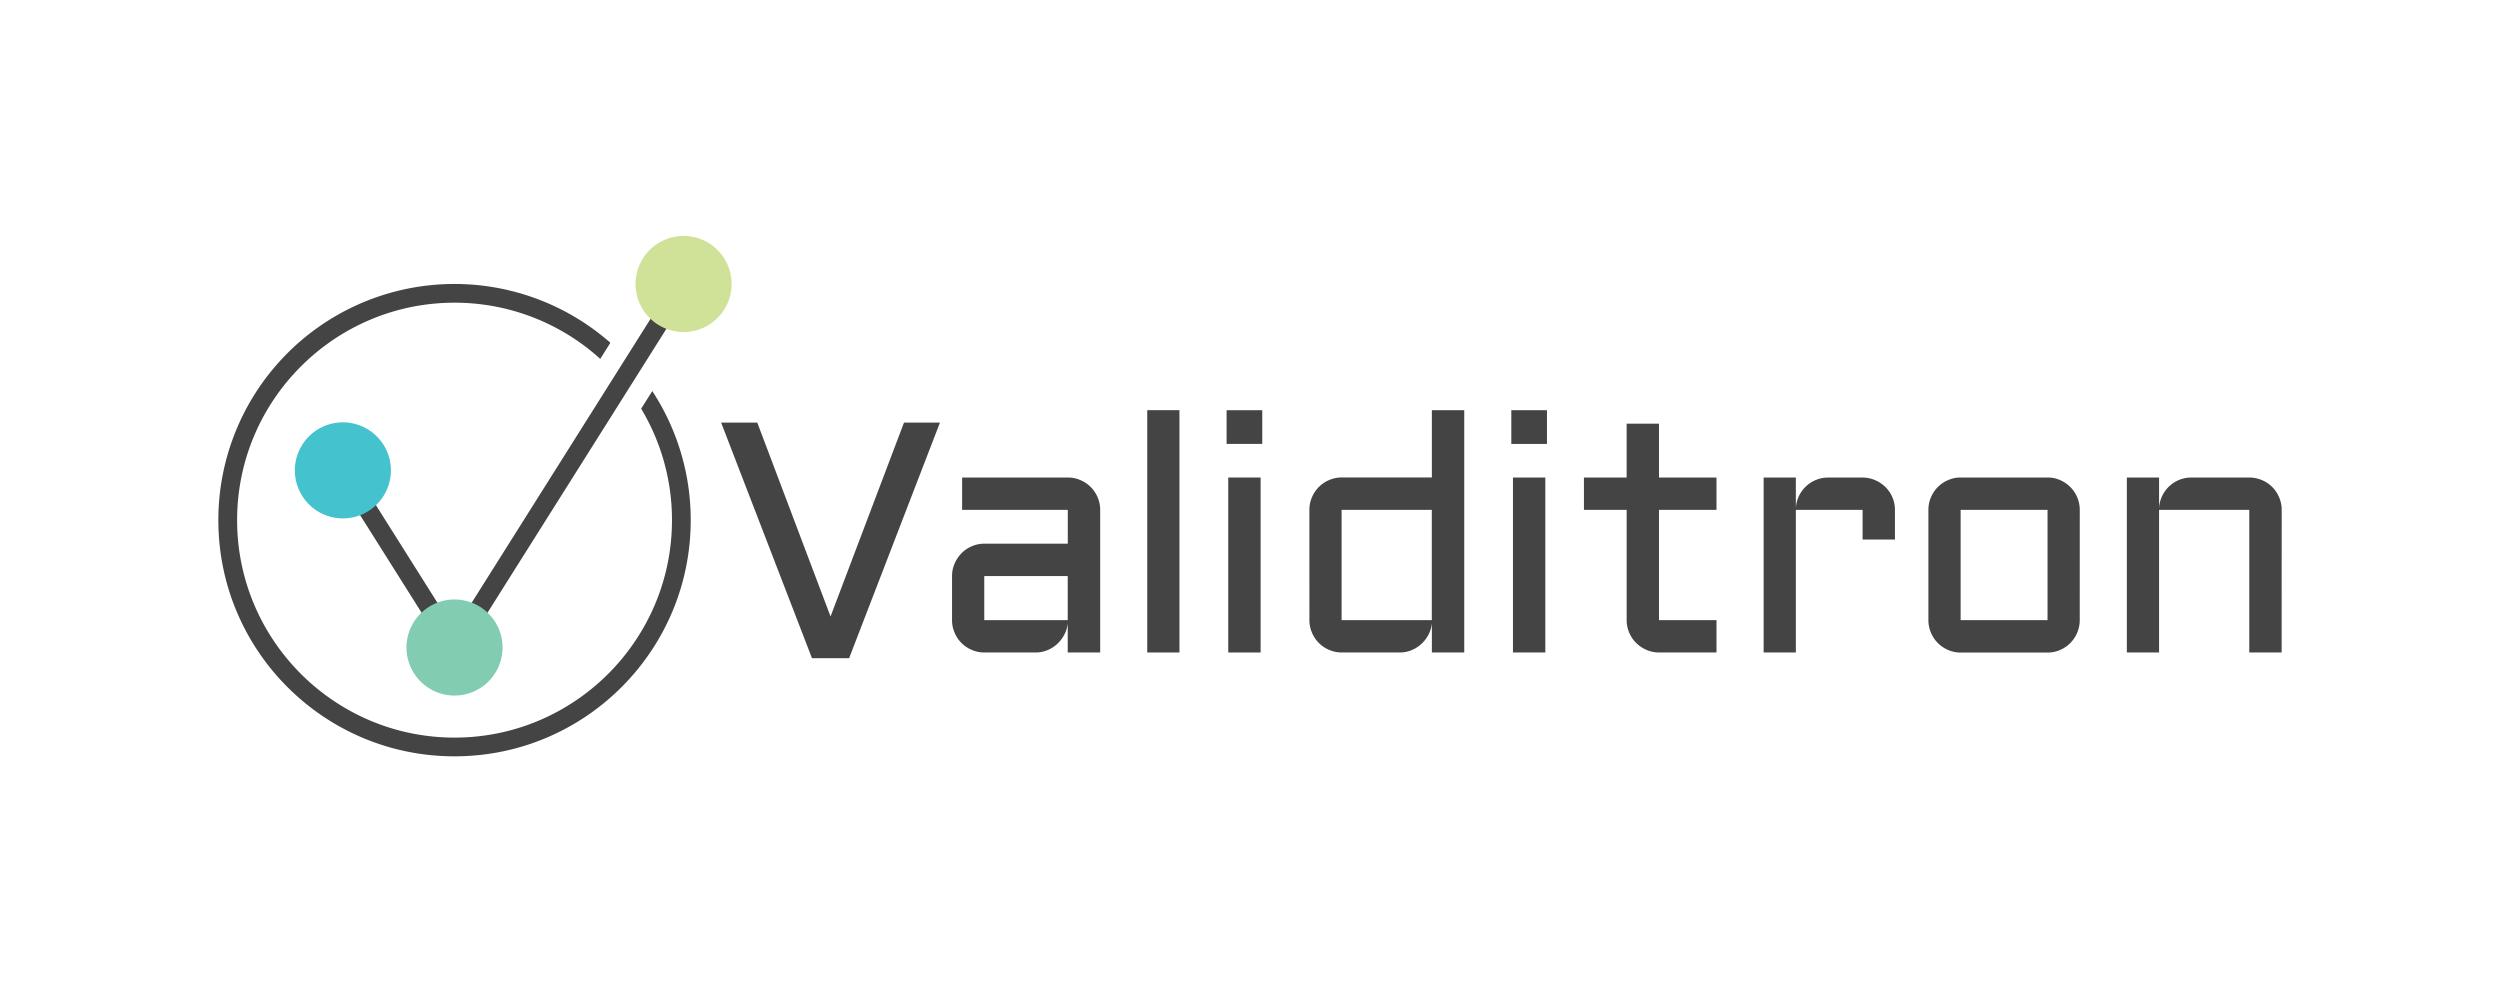 <svg id="Layer_1" data-name="Layer 1" xmlns="http://www.w3.org/2000/svg" viewBox="0 0 1940 770"><defs><style>.cls-1{fill:none;}.cls-2{fill:#444;}.cls-3{fill:#44c3cf;}.cls-4{fill:#82ccb1;}.cls-5{fill:#cfe297;}</style></defs><rect class="cls-1" width="1940" height="770"/><polygon class="cls-2" points="630.1 510.77 559.6 327.96 587.65 327.96 644.5 478.38 701.49 327.96 729.4 327.96 658.91 510.77 630.1 510.77"/><path class="cls-2" d="M763.79,481.21h64.76V447.05H763.79Zm-25-34.16a24.08,24.08,0,0,1,2-9.75,26.42,26.42,0,0,1,5.36-8,24.63,24.63,0,0,1,8-5.41,24.21,24.21,0,0,1,9.69-2h64.76V395.68h-82V370.56h82a24.43,24.43,0,0,1,9.81,2,24.93,24.93,0,0,1,13.33,13.32,24.71,24.71,0,0,1,2,9.82V506.33H828.55V483.39a23.41,23.41,0,0,1-2.55,8.92,26.44,26.44,0,0,1-5.54,7.34,25.62,25.62,0,0,1-7.71,4.9,23.87,23.87,0,0,1-9.18,1.78H763.79a24.37,24.37,0,0,1-9.69-2A25,25,0,0,1,740.78,491a24.51,24.51,0,0,1-2-9.82Z"/><rect class="cls-2" x="890.26" y="318.29" width="24.99" height="188.04"/><path class="cls-2" d="M978.24,506.33H953.12V370.56h25.12Zm-26.4-188h27.67v26.14H951.84Z"/><path class="cls-2" d="M1041.08,481.21h70V395.68h-70Zm-25-85.53a24.75,24.75,0,0,1,2-9.82,25.64,25.64,0,0,1,5.36-8,25.16,25.16,0,0,1,8-5.35,24.21,24.21,0,0,1,9.69-2h70V318.3h25.12v188h-25.12V483.38a23.22,23.22,0,0,1-2.54,8.93,26.44,26.44,0,0,1-5.54,7.33,25.75,25.75,0,0,1-7.72,4.91,23.83,23.83,0,0,1-9.18,1.78h-45a24.37,24.37,0,0,1-9.69-2,25.19,25.19,0,0,1-8-5.36,25.52,25.52,0,0,1-5.36-8,24.64,24.64,0,0,1-2-9.82Z"/><path class="cls-2" d="M1199.17,506.33h-25.11V370.56h25.11Zm-26.39-188h27.67v26.14h-27.67Z"/><path class="cls-2" d="M1229.13,370.56h33.14V328.75h25.12v41.81H1332v25.12h-44.61v85.54H1332v25.11h-44.61a24.3,24.3,0,0,1-9.69-2,26.08,26.08,0,0,1-8-5.36,24.86,24.86,0,0,1-5.42-8,24.59,24.59,0,0,1-2-9.81V395.68h-33.14Z"/><path class="cls-2" d="M1393.58,395.68V506.33h-25V370.56h25v24a25.13,25.13,0,0,1,15.56-22.12,24.75,24.75,0,0,1,9.56-1.85h26.64a24.08,24.08,0,0,1,9.75,2,26.09,26.09,0,0,1,8,5.35,24.78,24.78,0,0,1,7.39,17.79v22.95h-25.11V395.68Z"/><path class="cls-2" d="M1521.45,481.22h67.44V395.68h-67.44Zm92.43,0a24.64,24.64,0,0,1-2,9.81,25,25,0,0,1-5.36,8,25.33,25.33,0,0,1-7.9,5.36,24.2,24.2,0,0,1-9.75,2h-67.44a24.29,24.29,0,0,1-9.68-2A24.9,24.9,0,0,1,1498.44,491a24.47,24.47,0,0,1-2-9.81V395.68a24.55,24.55,0,0,1,2-9.82,24.93,24.93,0,0,1,13.33-13.32,24.12,24.12,0,0,1,9.68-2h67.44a24,24,0,0,1,9.75,2,25.5,25.5,0,0,1,7.9,5.36,25.14,25.14,0,0,1,5.36,8,24.72,24.72,0,0,1,2,9.82Z"/><path class="cls-2" d="M1770.56,506.33h-25.12V395.68h-70V506.33h-25V370.56h25v24A25.1,25.1,0,0,1,1691,372.41a24.79,24.79,0,0,1,9.56-1.85h44.87a24.72,24.72,0,0,1,9.82,2,25.16,25.16,0,0,1,8,5.35,25.56,25.56,0,0,1,5.35,8,24.58,24.58,0,0,1,2,9.82Z"/><path class="cls-2" d="M497.53,317.14a167.75,167.75,0,0,1,23.93,86.5c0,93-75.71,168.74-168.75,168.74S184,496.68,184,403.64s75.7-168.75,168.74-168.75A168.12,168.12,0,0,1,465.79,278.5L473.66,266A183.22,183.22,0,0,0,169.44,403.64c0,101.21,82.05,183.27,183.27,183.27S536,504.85,536,403.64a182.46,182.46,0,0,0-29.83-100.18Z"/><polygon class="cls-2" points="358.85 506.33 346.57 498.59 524.31 216.5 536.61 224.24 358.85 506.33"/><rect class="cls-2" x="302.14" y="352.47" width="14.52" height="162.5" transform="translate(-183.59 231.72) rotate(-32.22)"/><path class="cls-3" d="M228.81,365a37.27,37.27,0,1,1,37.28,37.28A37.28,37.28,0,0,1,228.81,365"/><path class="cls-4" d="M315.44,502.46a37.27,37.27,0,1,1,37.27,37.28,37.27,37.27,0,0,1-37.27-37.28"/><path class="cls-5" d="M493.18,220.37a37.28,37.28,0,1,1,37.28,37.28,37.29,37.29,0,0,1-37.28-37.28"/></svg>